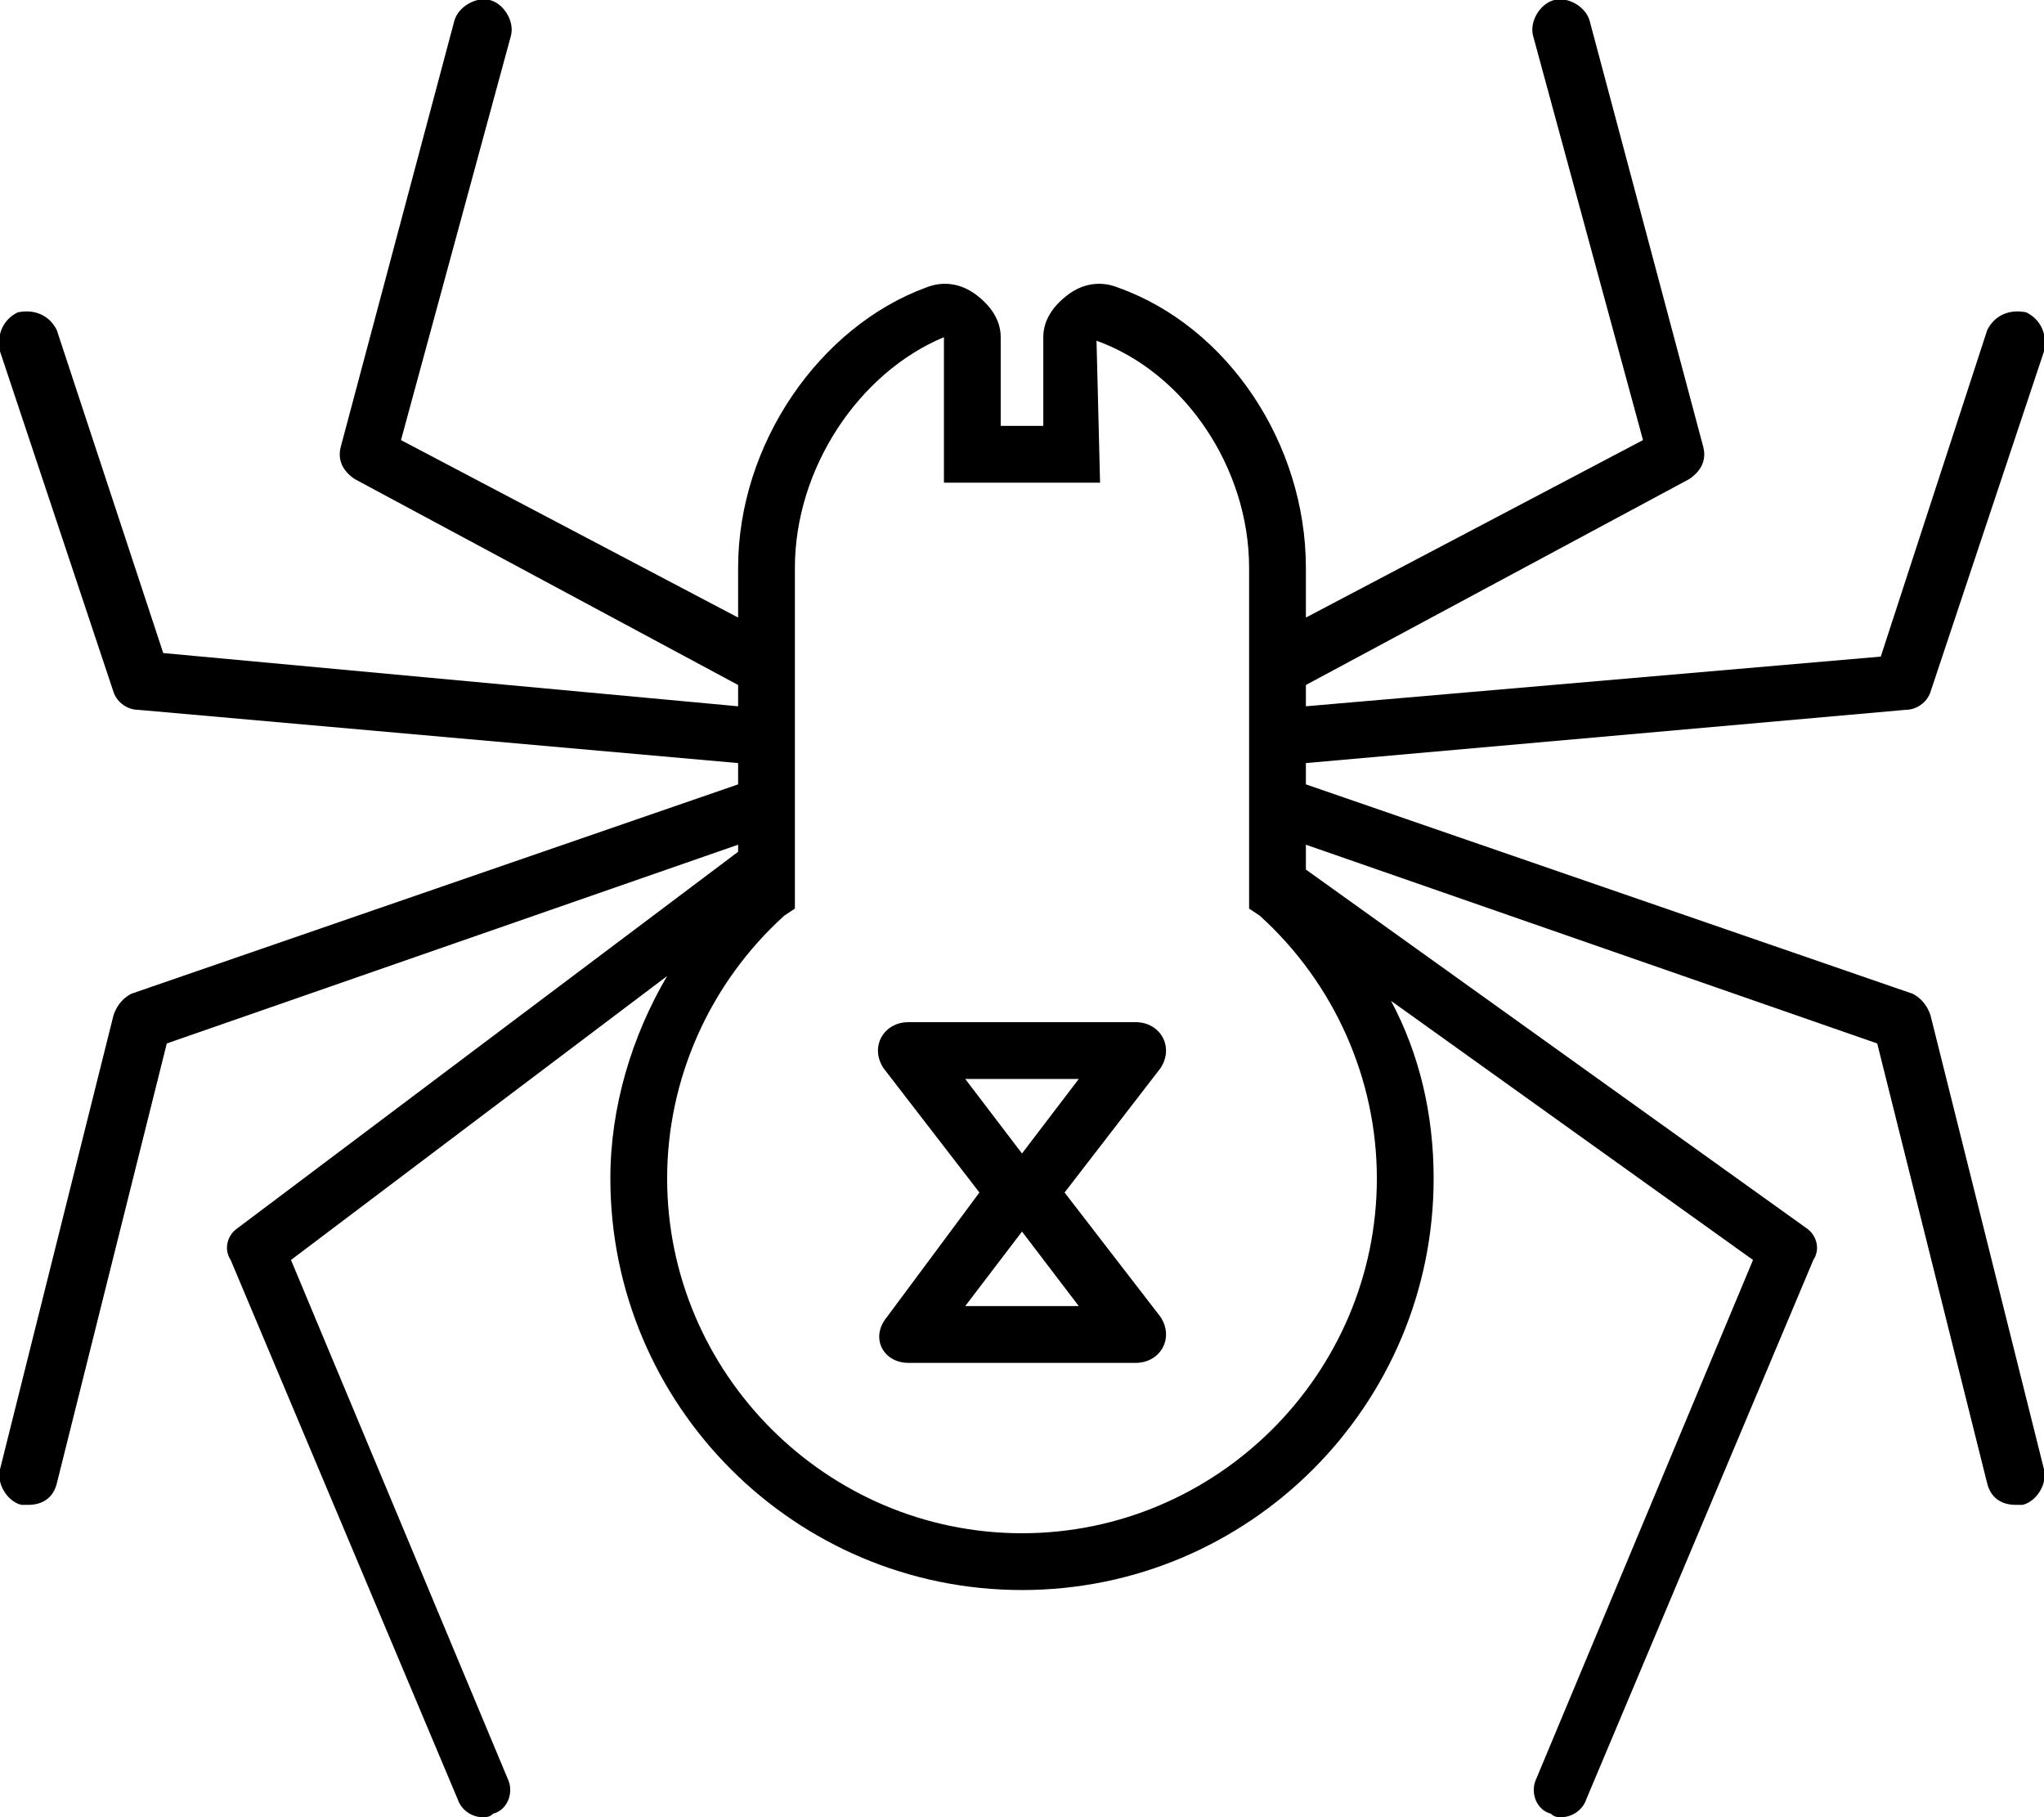 <svg xmlns="http://www.w3.org/2000/svg" viewBox="0 0 576 512"><!-- Font Awesome Pro 6.0.0-alpha1 by @fontawesome - https://fontawesome.com License - https://fontawesome.com/license (Commercial License) --><path d="M544 286C543 283 541 281 539 280L368 221V215L537 200C540 200 543 198 544 195L576 99C577 94 575 90 571 88C566 87 562 89 560 93L530 185L368 199V193L476 135C479 133 481 130 480 126L448 6C447 2 442 -1 438 0C434 1 431 6 432 10L463 124L368 174V160C368 125 346 92 315 81C310 79 305 80 301 83C297 86 294 90 294 95V120H282V95C282 90 279 86 275 83C271 80 266 79 261 81C231 92 208 125 208 160V174L113 124L144 10C145 6 142 1 138 0C134 -1 129 2 128 6L96 126C95 130 97 133 100 135L208 193V199L46 184L16 93C14 89 10 87 5 88C1 90 -1 94 0 99L32 195C33 198 36 200 39 200L208 215V221L37 280C35 281 33 283 32 286L0 414C-1 418 2 423 6 424C7 424 7 424 8 424C12 424 15 422 16 418L47 294L208 238V240L67 346C64 348 63 352 65 355L129 507C130 510 133 512 136 512C137 512 138 512 139 511C143 510 145 505 143 501L82 355L188 275C178 292 172 312 172 332C172 396 224 448 288 448S404 396 404 332C404 314 400 297 392 282L494 355L433 501C431 505 433 510 437 511C438 512 439 512 440 512C443 512 446 510 447 507L511 355C513 352 512 348 509 346L368 245V238L529 294L560 418C561 422 564 424 568 424C569 424 569 424 570 424C574 423 577 418 576 414L544 286ZM388 332C388 387 343 432 288 432S188 387 188 332C188 304 200 277 221 258L224 256V160C224 132 242 105 266 95V136H310L309 96C334 105 352 132 352 160V256L355 258C376 277 388 304 388 332ZM320 288H256C249 288 245 295 249 301L276 336L250 371C245 377 249 384 256 384H320C327 384 331 377 327 371L300 336L327 301C331 295 327 288 320 288ZM304 368H272L288 347L304 368ZM288 325L272 304H304L288 325Z"/></svg>